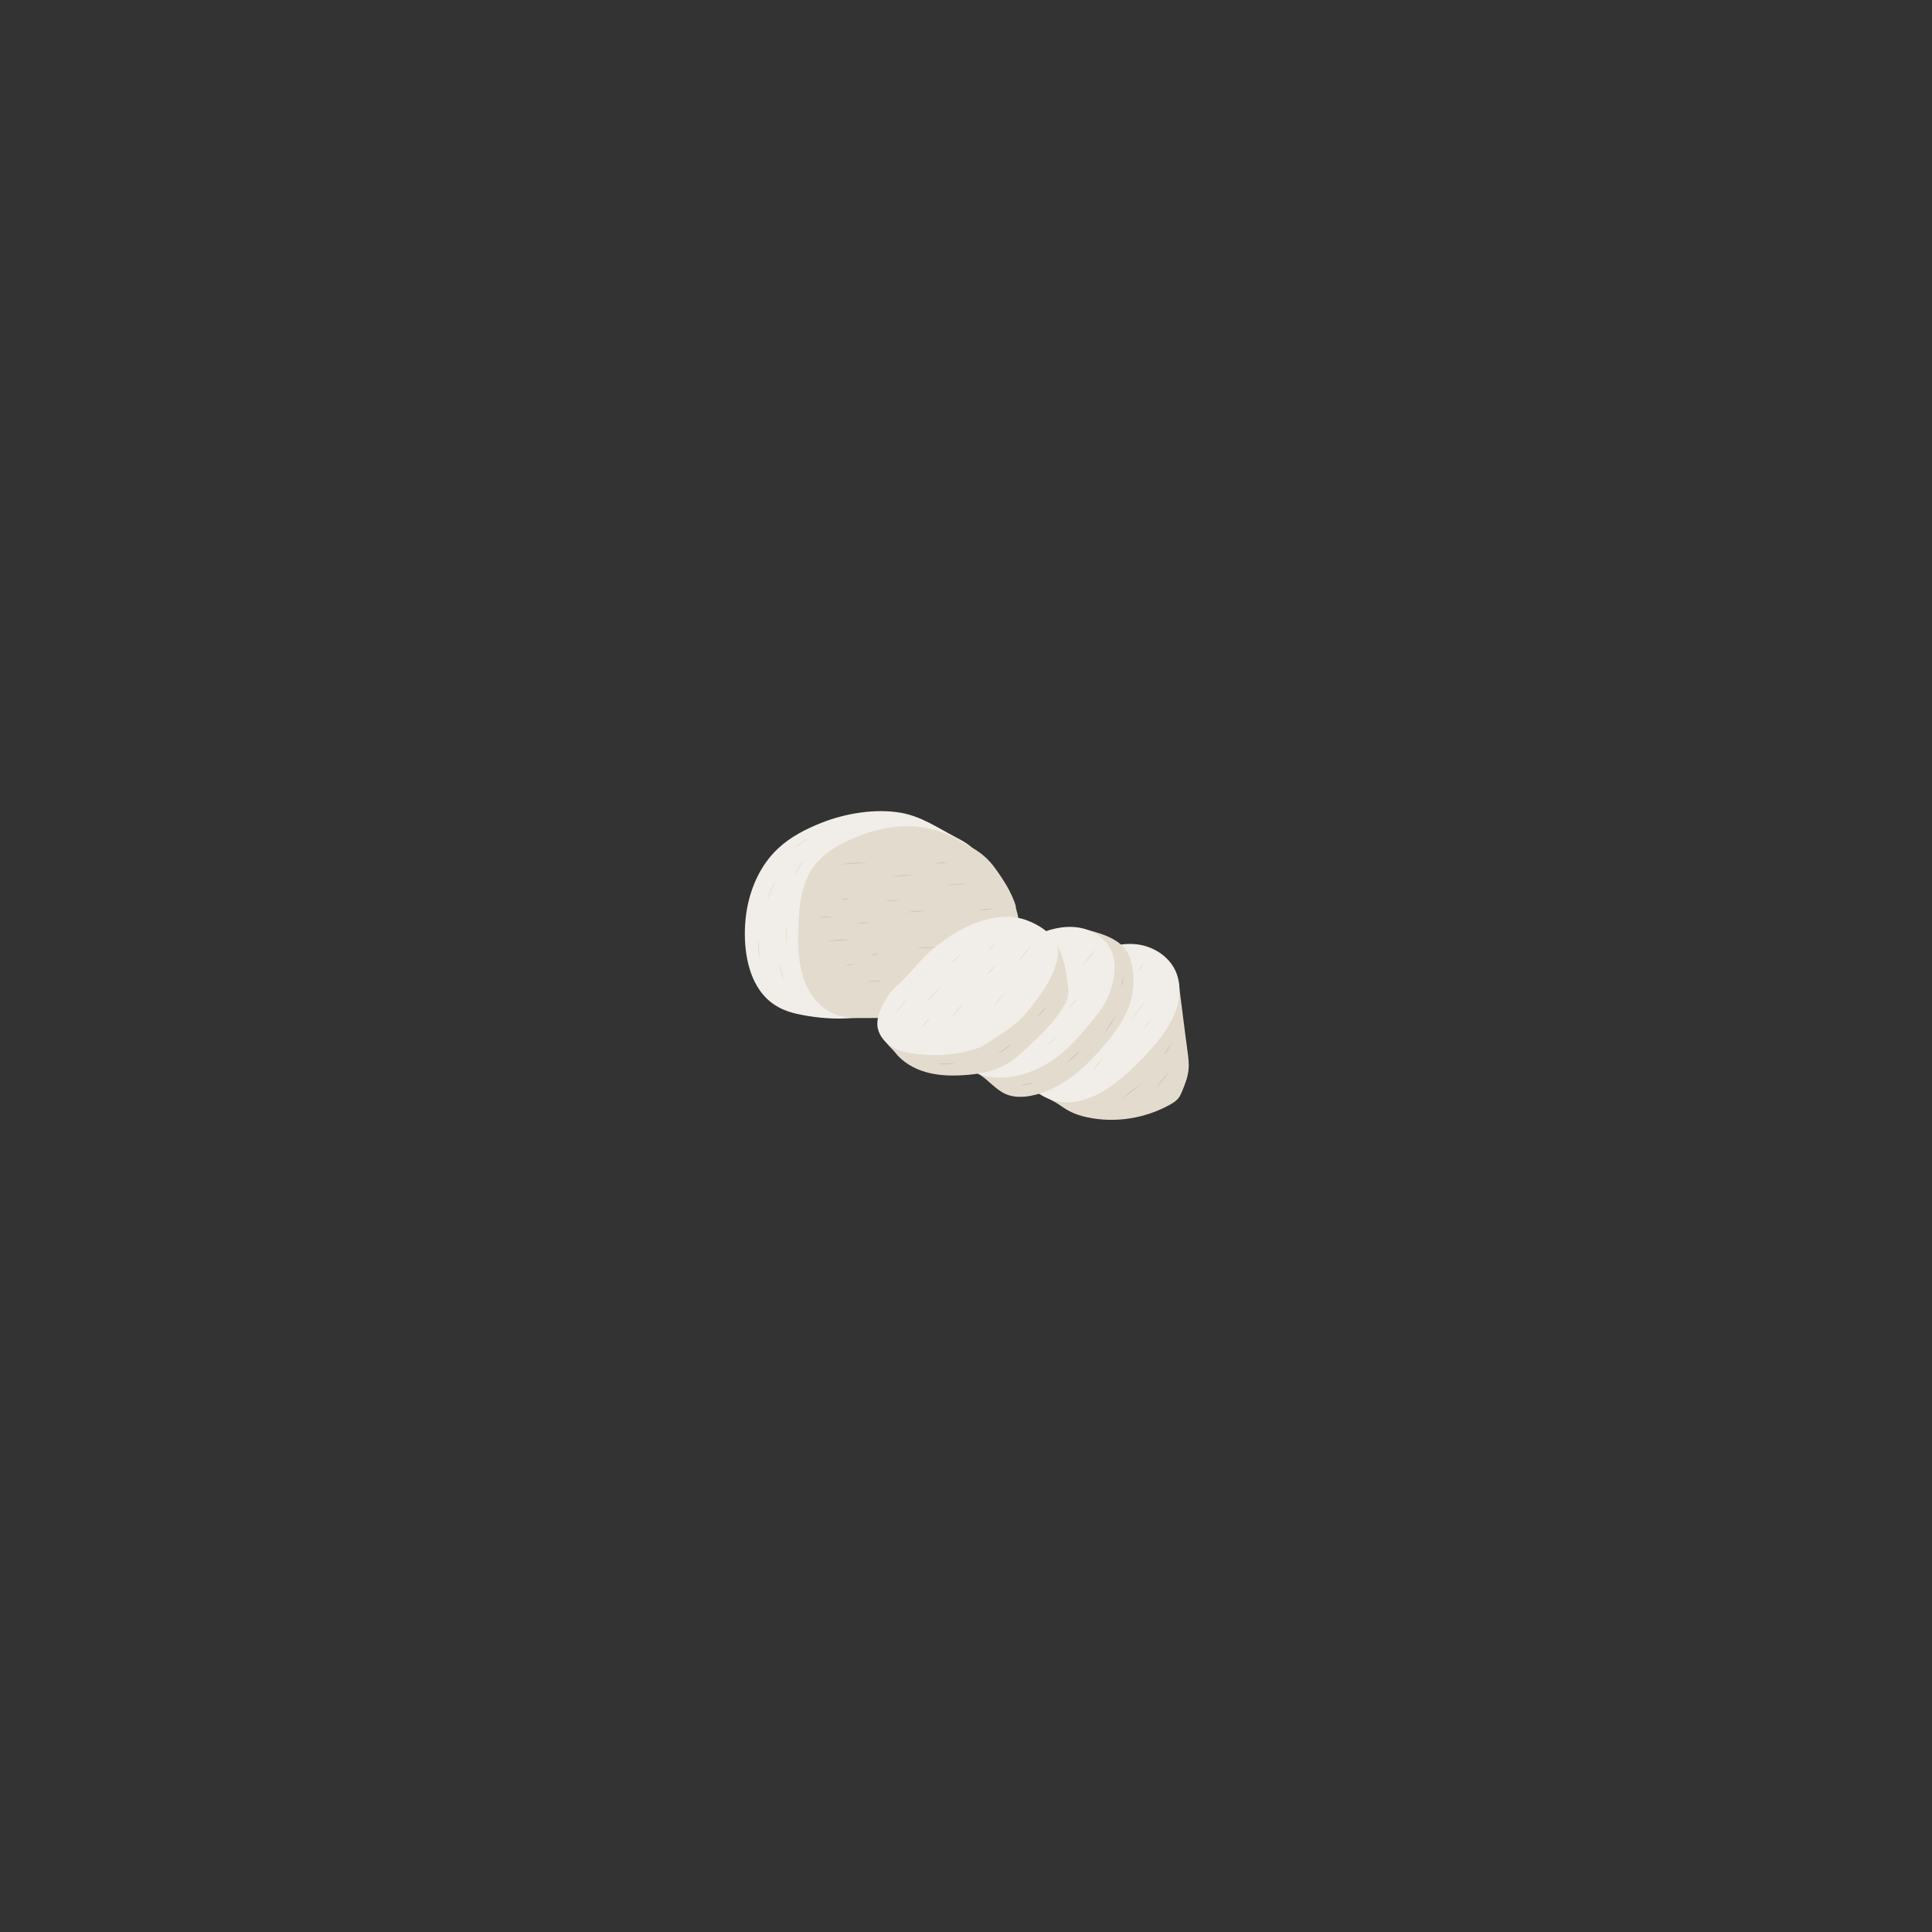 <svg xmlns="http://www.w3.org/2000/svg" xmlns:xlink="http://www.w3.org/1999/xlink" width="1080" zoomAndPan="magnify" viewBox="0 0 810 810" height="1080" preserveAspectRatio="xMidYMid meet" version="1.0"><rect x="0" y="0" width="810" height="810" fill="#333333" stroke="none"/><defs><clipPath id="023f38414e"><path d="M 436 407 L 498.75 407 L 498.75 470 L 436 470 Z M 436 407 " clip-rule="nonzero"/></clipPath></defs><g clip-path="url(#023f38414e)"><path fill="#e3dbce" d="M 448.902 466.137 C 451.121 467.238 453.52 467.945 455.949 468.457 C 467.559 470.922 480.02 468.934 490.41 463.199 C 491.75 462.461 493.086 461.637 494.039 460.441 C 494.793 459.492 495.27 458.355 495.727 457.23 C 496.859 454.457 497.965 451.625 498.281 448.648 C 498.578 445.918 498.203 443.168 497.828 440.449 C 496.586 431.398 495.387 421.125 494.145 412.078 C 494.031 411.238 493.867 411.613 493.523 410.84 C 492.801 409.223 491.148 408.16 489.422 407.762 C 487.695 407.367 485.887 407.559 484.145 407.879 C 478.984 408.832 474.109 410.914 469.387 413.199 C 460.129 417.684 451.113 423.16 444.484 431.016 C 443.121 432.633 441.852 434.363 441.074 436.332 C 440.148 438.676 439.961 441.238 439.473 443.715 C 438.969 446.246 438.141 448.707 437.75 451.258 C 437.414 453.465 437.605 455.441 438.141 457.586 C 438.238 457.98 436.016 457.383 436.184 457.754 C 437.043 459.684 441.578 461.488 443.234 462.605 C 445.078 463.852 446.902 465.145 448.902 466.137 " fill-opacity="1" fill-rule="nonzero"/></g><path fill="#f1eee9" d="M 443.441 413.789 C 440.266 417.773 437.539 422.012 434.914 426.371 C 432.312 430.699 430.32 435.387 428.125 439.945 C 427.215 441.84 426.582 443.266 426.805 445.453 C 426.996 447.328 427.648 449.164 428.535 450.824 C 431.91 457.16 438.672 461.57 445.844 462.105 C 455.219 462.805 463.934 457.359 471.07 451.246 C 475.75 447.242 480.094 442.852 484.055 438.137 C 487.758 433.727 491.172 428.941 493.059 423.5 C 494.945 418.059 495.176 411.852 492.652 406.672 C 489.762 400.73 483.469 396.82 476.91 395.953 C 470.348 395.086 463.617 397.004 457.945 400.406 C 452.27 403.809 447.562 408.617 443.441 413.789 " fill-opacity="1" fill-rule="nonzero"/><path fill="#e3dbce" d="M 442.875 453.406 C 444.285 451.602 446.133 450.117 448.199 449.129 C 446.418 450.449 444.547 451.953 442.875 453.406 " fill-opacity="1" fill-rule="nonzero"/><path fill="#e3dbce" d="M 457.602 449.457 C 459.277 447.047 461.133 444.758 463.152 442.625 C 461.477 445.035 459.617 447.32 457.602 449.457 " fill-opacity="1" fill-rule="nonzero"/><path fill="#e3dbce" d="M 473.719 428.062 C 475.871 425.156 478.277 422.004 480.516 419.164 C 478.562 422.352 476.281 425.34 473.719 428.062 " fill-opacity="1" fill-rule="nonzero"/><path fill="#e3dbce" d="M 479.352 431.305 C 480.305 429.781 481.535 428.422 482.965 427.328 C 481.848 428.73 480.641 430.055 479.352 431.305 " fill-opacity="1" fill-rule="nonzero"/><path fill="#e3dbce" d="M 476.84 407.73 C 477.578 406.258 478.512 404.891 479.609 403.664 C 478.875 405.137 477.938 406.504 476.84 407.73 " fill-opacity="1" fill-rule="nonzero"/><path fill="#c9c2b7" d="M 491.27 437.277 C 490.398 439.18 489.199 440.938 487.746 442.441 C 488.852 440.672 490.023 438.957 491.27 437.277 " fill-opacity="1" fill-rule="nonzero"/><path fill="#c9c2b7" d="M 490.832 448.309 C 488.969 451.176 486.836 453.867 484.469 456.336 C 486.5 453.586 488.621 450.914 490.832 448.309 " fill-opacity="1" fill-rule="nonzero"/><path fill="#c9c2b7" d="M 478.52 454.285 C 475.824 456.672 472.984 458.898 470.02 460.941 C 472.715 458.551 475.555 456.328 478.52 454.285 " fill-opacity="1" fill-rule="nonzero"/><path fill="#e3dbce" d="M 452.984 389.746 C 453.07 389.719 453.16 389.699 453.25 389.684 C 453.883 389.586 453.645 389.332 454.273 389.477 C 460.055 390.809 468.145 393.008 471.867 398.035 C 473.414 400.121 474.227 402.668 474.699 405.219 C 475.738 410.816 475.242 416.691 473.281 422.035 C 471.199 427.715 467.555 432.68 463.703 437.348 C 455.398 447.414 445.125 456.938 432.293 459.391 C 428.855 460.047 425.195 460.148 421.957 458.824 C 417.492 456.996 414.48 452.773 410.348 450.293 C 408.805 449.367 407.09 448.668 405.812 447.406 C 404.535 446.141 403.828 444.035 404.805 442.531 C 405.621 441.281 405.82 440.047 406.707 438.852 C 411.375 432.586 416.844 426.965 422.297 421.367 C 428.605 414.887 434.938 408.387 441.98 402.707 C 443.469 401.508 445.004 400.328 446.18 398.82 C 446.738 398.105 447.203 397.324 447.699 396.566 C 448.609 395.176 449.48 393.766 450.457 392.426 C 451.102 391.539 451.863 390.105 452.984 389.746 " fill-opacity="1" fill-rule="nonzero"/><path fill="#f1eee9" d="M 406.012 448.117 C 409.148 450.305 412.973 451.355 416.789 451.672 C 428.324 452.621 439.652 447.031 448.02 439.043 C 451.465 435.75 454.5 432.062 457.531 428.387 C 459.598 425.871 461.68 423.34 463.266 420.5 C 464.707 417.93 465.723 415.133 466.43 412.273 C 467.508 407.902 467.84 403.164 466.125 399.004 C 463.766 393.273 457.758 389.586 451.605 388.793 C 445.453 388 439.211 389.734 433.605 392.383 C 425.059 396.422 417.668 402.652 411.883 410.09 C 408.945 413.863 406.414 417.945 404.316 422.238 C 402.531 425.891 400.367 430.117 400.059 434.227 C 399.641 439.84 401.242 444.789 406.012 448.117 " fill-opacity="1" fill-rule="nonzero"/><path fill="#e3dbce" d="M 438.762 438.355 C 439.965 437.027 441.336 435.844 442.828 434.848 C 441.621 436.18 440.254 437.359 438.762 438.355 " fill-opacity="1" fill-rule="nonzero"/><path fill="#e3dbce" d="M 423.082 443.758 C 424.656 442.113 426.387 440.621 428.25 439.312 C 426.676 440.957 424.941 442.445 423.082 443.758 " fill-opacity="1" fill-rule="nonzero"/><path fill="#e3dbce" d="M 447.805 423.203 C 449.039 421.285 450.543 419.539 452.262 418.047 C 450.863 419.84 449.379 421.559 447.805 423.203 " fill-opacity="1" fill-rule="nonzero"/><path fill="#e3dbce" d="M 453.48 404.855 C 455.602 402.566 457.551 400.137 459.328 397.57 C 457.926 400.371 455.91 402.879 453.48 404.855 " fill-opacity="1" fill-rule="nonzero"/><path fill="#c9c2b7" d="M 470.914 409.359 C 470.961 410.793 470.789 412.23 470.398 413.609 C 470.352 412.176 470.527 410.738 470.914 409.359 " fill-opacity="1" fill-rule="nonzero"/><path fill="#c9c2b7" d="M 468.441 425 C 466.762 427.918 464.898 430.727 462.855 433.406 C 464.531 430.484 466.398 427.676 468.441 425 " fill-opacity="1" fill-rule="nonzero"/><path fill="#c9c2b7" d="M 453.082 440.277 C 451.258 442.277 449.273 444.133 447.148 445.812 C 448.973 443.812 450.961 441.961 453.082 440.277 " fill-opacity="1" fill-rule="nonzero"/><path fill="#c9c2b7" d="M 427.844 455.148 C 429.758 454.492 431.742 454.035 433.75 453.805 C 431.84 454.465 429.855 454.914 427.844 455.148 " fill-opacity="1" fill-rule="nonzero"/><path fill="#f1eee9" d="M 394.496 381.336 C 394.836 380.727 395.188 380.121 395.559 379.523 C 400.117 372.109 404.676 364.695 409.238 357.285 C 407.121 354.41 403.844 352.652 400.68 350.996 C 393.219 347.078 386.141 342.223 377.715 340.758 C 367.055 338.906 354.613 340.949 344.637 344.871 C 337.852 347.539 331.227 350.934 325.953 355.961 C 318.898 362.691 314.68 372.035 313.078 381.645 C 311.406 391.672 312.109 404.73 317.52 413.633 C 321.449 420.102 326.895 423.484 334.262 425.098 C 340.66 426.5 347.609 427.246 354.199 426.992 C 357.574 426.863 361.016 426.637 364.344 426.453 C 367.156 426.301 370.121 424.965 371.746 422.617 C 374.223 419.035 375.629 414.875 377.77 411.105 C 380 407.172 383.211 404.57 385.246 400.453 C 385.246 398.996 387.23 396.309 387.863 394.949 C 388.727 393.105 389.578 391.258 390.465 389.426 C 391.793 386.688 393.031 383.969 394.496 381.336 " fill-opacity="1" fill-rule="nonzero"/><path fill="#e3dbce" d="M 425.844 379.738 C 424.531 375.512 422.277 371.469 420.082 368.168 C 418.094 365.18 416.082 362.16 413.469 359.699 C 409.957 356.391 405.637 354.301 401.457 351.934 C 388.809 344.773 374.801 345.031 361.496 349.977 C 353.723 352.871 345.855 356.719 341.031 363.461 C 335.848 370.699 334.98 380.09 334.715 388.984 C 334.512 395.785 334.574 402.715 336.566 409.219 C 338.559 415.727 342.742 421.848 348.906 424.75 C 354.641 427.453 361.215 426.723 367.379 426.789 C 374.828 426.867 382.289 426.43 389.676 425.477 C 395.883 424.676 402.168 423.469 407.637 420.438 C 410.449 418.883 412.988 416.871 415.395 414.738 C 418.777 411.738 421.992 408.383 423.844 404.258 C 424.934 401.824 425.516 399.203 426.086 396.602 C 426.688 393.875 427.277 391.484 427.074 388.715 C 426.969 387.293 427.016 385.863 426.859 384.441 C 426.691 382.934 425.844 381.207 425.844 379.738 " fill-opacity="1" fill-rule="nonzero"/><path fill="#c9c2b7" d="M 352.492 362.406 C 356.215 361.805 359.996 361.531 363.766 361.602 C 360.078 361.965 356.199 362.238 352.492 362.406 " fill-opacity="1" fill-rule="nonzero"/><path fill="#c9c2b7" d="M 373.938 367.531 C 376.98 366.957 380.09 366.707 383.184 366.793 C 380.109 367.148 377.031 367.391 373.938 367.531 " fill-opacity="1" fill-rule="nonzero"/><path fill="#c9c2b7" d="M 396.867 371.031 C 399.746 370.629 402.652 370.441 405.559 370.48 C 402.68 370.883 399.773 371.066 396.867 371.031 " fill-opacity="1" fill-rule="nonzero"/><path fill="#c9c2b7" d="M 391.684 362.137 C 393.539 361.613 395.504 361.445 397.422 361.652 C 395.574 361.879 393.543 362.051 391.684 362.137 " fill-opacity="1" fill-rule="nonzero"/><path fill="#c9c2b7" d="M 352.484 377.098 C 353.664 376.691 354.98 376.641 356.188 376.961 C 354.949 377.082 353.723 377.125 352.484 377.098 " fill-opacity="1" fill-rule="nonzero"/><path fill="#c9c2b7" d="M 370.98 377.652 C 373.062 377.371 375.172 377.305 377.266 377.461 C 375.184 377.746 373.074 377.805 370.98 377.652 " fill-opacity="1" fill-rule="nonzero"/><path fill="#c9c2b7" d="M 358.402 387.262 C 360.531 386.855 362.703 386.664 364.875 386.699 C 362.742 387.105 360.57 387.289 358.402 387.262 " fill-opacity="1" fill-rule="nonzero"/><path fill="#c9c2b7" d="M 380.406 382.449 C 382.785 382.008 385.203 381.781 387.625 381.777 C 385.246 382.219 382.828 382.445 380.406 382.449 " fill-opacity="1" fill-rule="nonzero"/><path fill="#c9c2b7" d="M 343.598 384.836 C 345.336 384.121 347.348 384.008 349.156 384.531 C 347.289 384.449 345.445 384.551 343.598 384.836 " fill-opacity="1" fill-rule="nonzero"/><path fill="#c9c2b7" d="M 347.121 394.652 C 350.008 393.922 353.051 393.742 356 394.129 C 353.113 394.18 349.992 394.359 347.121 394.652 " fill-opacity="1" fill-rule="nonzero"/><path fill="#c9c2b7" d="M 364.879 400.398 C 366.074 400.055 367.332 399.922 368.574 400.02 C 367.375 400.359 366.121 400.488 364.879 400.398 " fill-opacity="1" fill-rule="nonzero"/><path fill="#c9c2b7" d="M 354.336 404.832 C 355.613 404.312 357.035 404.117 358.406 404.277 C 357.059 404.555 355.707 404.738 354.336 404.832 " fill-opacity="1" fill-rule="nonzero"/><path fill="#c9c2b7" d="M 363.398 411.656 C 365.559 411.102 367.844 410.977 370.055 411.297 C 367.832 411.414 365.621 411.535 363.398 411.656 " fill-opacity="1" fill-rule="nonzero"/><path fill="#c9c2b7" d="M 384.109 397.449 C 387.043 397.031 390.035 396.965 392.984 397.27 C 390.121 397.402 386.977 397.465 384.109 397.449 " fill-opacity="1" fill-rule="nonzero"/><path fill="#c9c2b7" d="M 410.168 381.895 C 412.219 381.109 414.469 380.805 416.652 381.027 C 414.477 381.25 412.328 381.535 410.168 381.895 " fill-opacity="1" fill-rule="nonzero"/><path fill="#e3dbce" d="M 339.148 351.594 C 337.105 352.758 334.977 354.148 333.09 355.551 C 334.746 353.773 336.855 352.398 339.148 351.594 " fill-opacity="1" fill-rule="nonzero"/><path fill="#e3dbce" d="M 337.309 360.316 C 335.648 362.41 334.297 364.703 333.262 367.164 C 333.875 364.551 335.316 362.113 337.309 360.316 " fill-opacity="1" fill-rule="nonzero"/><path fill="#e3dbce" d="M 325.984 368.406 C 324.004 371.285 322.598 374.48 321.805 377.875 C 322.156 374.398 323.652 371.012 325.984 368.406 " fill-opacity="1" fill-rule="nonzero"/><path fill="#e3dbce" d="M 317.902 393.383 C 318.035 396.422 318.348 399.43 318.84 402.43 C 317.914 399.523 317.594 396.414 317.902 393.383 " fill-opacity="1" fill-rule="nonzero"/><path fill="#e3dbce" d="M 329.934 387.473 C 329.879 390.434 329.879 393.379 329.934 396.336 C 329.441 393.414 329.441 390.398 329.934 387.473 " fill-opacity="1" fill-rule="nonzero"/><path fill="#e3dbce" d="M 326.832 403.719 C 327.262 406.148 327.98 408.496 328.988 410.75 C 327.586 408.703 326.82 406.199 326.832 403.719 " fill-opacity="1" fill-rule="nonzero"/><path fill="#e3dbce" d="M 375.227 441.188 C 378.434 445.348 383.23 448.102 388.293 449.52 C 393.355 450.938 398.695 451.102 403.941 450.777 C 410.051 450.398 416.258 449.324 421.605 446.348 C 425.652 444.094 429.039 440.848 432.379 437.637 C 437.277 432.926 442.238 428.137 445.73 422.301 C 446.594 420.859 447.371 419.336 447.699 417.688 C 448.066 415.852 447.859 413.957 447.617 412.102 C 446.871 406.348 445.676 399.996 442.586 395.082 C 442.188 394.445 441.781 394.297 441.148 393.887 C 440.391 393.398 439.457 393.281 438.555 393.223 C 428.965 392.57 419.684 396.379 410.914 400.305 C 405.941 402.527 400.941 404.848 396.699 408.266 C 393.602 410.766 390.98 413.793 388.383 416.801 C 384.883 420.848 381.379 424.898 378.07 429.105 C 376.473 431.137 371.793 431.254 370.617 433.562 C 369.387 435.969 373.723 439.238 375.227 441.188 " fill-opacity="1" fill-rule="nonzero"/><path fill="#f1eee9" d="M 441.242 408.27 C 442.613 405.078 444.684 399.145 442.988 395.758 C 440.629 391.031 436.02 388.078 431.238 386.121 C 416.203 379.969 397.473 391.129 387.051 401.699 C 383.605 405.191 380.582 409.094 377 412.449 C 375.52 413.84 373.926 415.152 372.766 416.824 C 370.355 420.305 367.578 425.453 367.836 429.785 C 368.055 433.477 370.555 436.762 373.699 438.719 C 376.844 440.668 380.57 441.469 384.25 441.898 C 392.777 442.895 402.133 442.27 410.25 439.305 C 413.246 438.211 416.105 435.75 418.848 434.062 C 422.457 431.848 425.895 429.324 428.832 426.266 C 430.797 424.219 432.516 421.957 434.203 419.676 C 436.867 416.078 439.48 412.387 441.242 408.27 " fill-opacity="1" fill-rule="nonzero"/><path fill="#e3dbce" d="M 375.32 425.004 C 376.797 422.617 378.641 420.445 380.762 418.605 C 379.016 420.684 377.09 422.945 375.32 425.004 " fill-opacity="1" fill-rule="nonzero"/><path fill="#e3dbce" d="M 388.125 420.418 C 390.32 417.703 392.684 415.129 395.203 412.711 C 393.008 415.426 390.641 418 388.125 420.418 " fill-opacity="1" fill-rule="nonzero"/><path fill="#e3dbce" d="M 398.293 403.977 C 399.664 402.719 401.172 401.359 402.57 400.125 C 401.453 401.699 399.973 403.027 398.293 403.977 " fill-opacity="1" fill-rule="nonzero"/><path fill="#e3dbce" d="M 413.652 408.797 C 414.781 407.238 416.086 405.812 417.535 404.551 C 416.41 406.105 415.105 407.535 413.652 408.797 " fill-opacity="1" fill-rule="nonzero"/><path fill="#e3dbce" d="M 413.992 398.793 C 415.012 397.535 416.203 396.422 417.523 395.484 C 416.504 396.742 415.312 397.855 413.992 398.793 " fill-opacity="1" fill-rule="nonzero"/><path fill="#e3dbce" d="M 426.602 403.445 C 428.348 400.977 430.266 398.633 432.352 396.441 C 430.609 398.914 428.684 401.254 426.602 403.445 " fill-opacity="1" fill-rule="nonzero"/><path fill="#e3dbce" d="M 421.43 415.82 C 419.984 418.121 418.234 420.242 416.242 422.09 C 417.855 420.016 419.695 417.793 421.43 415.82 " fill-opacity="1" fill-rule="nonzero"/><path fill="#e3dbce" d="M 404.289 420.137 C 402.41 422.508 400.555 424.887 398.703 427.281 C 400.191 424.641 402.086 422.219 404.289 420.137 " fill-opacity="1" fill-rule="nonzero"/><path fill="#e3dbce" d="M 390.359 426.344 C 388.957 427.91 387.605 429.5 386.281 431.137 C 387.238 429.254 388.656 427.59 390.359 426.344 " fill-opacity="1" fill-rule="nonzero"/><path fill="#c9c2b7" d="M 438.938 421.5 C 437.734 423.539 436.188 425.379 434.379 426.906 C 435.82 425.133 437.434 423.223 438.938 421.5 " fill-opacity="1" fill-rule="nonzero"/><path fill="#c9c2b7" d="M 392.758 445.941 C 395.219 445.98 397.883 445.902 400.336 445.715 C 397.871 446.34 395.254 446.418 392.758 445.941 " fill-opacity="1" fill-rule="nonzero"/><path fill="#c9c2b7" d="M 418.094 441.855 C 420.23 440.43 422.32 438.957 424.383 437.422 C 422.609 439.289 420.449 440.809 418.094 441.855 " fill-opacity="1" fill-rule="nonzero"/></svg>